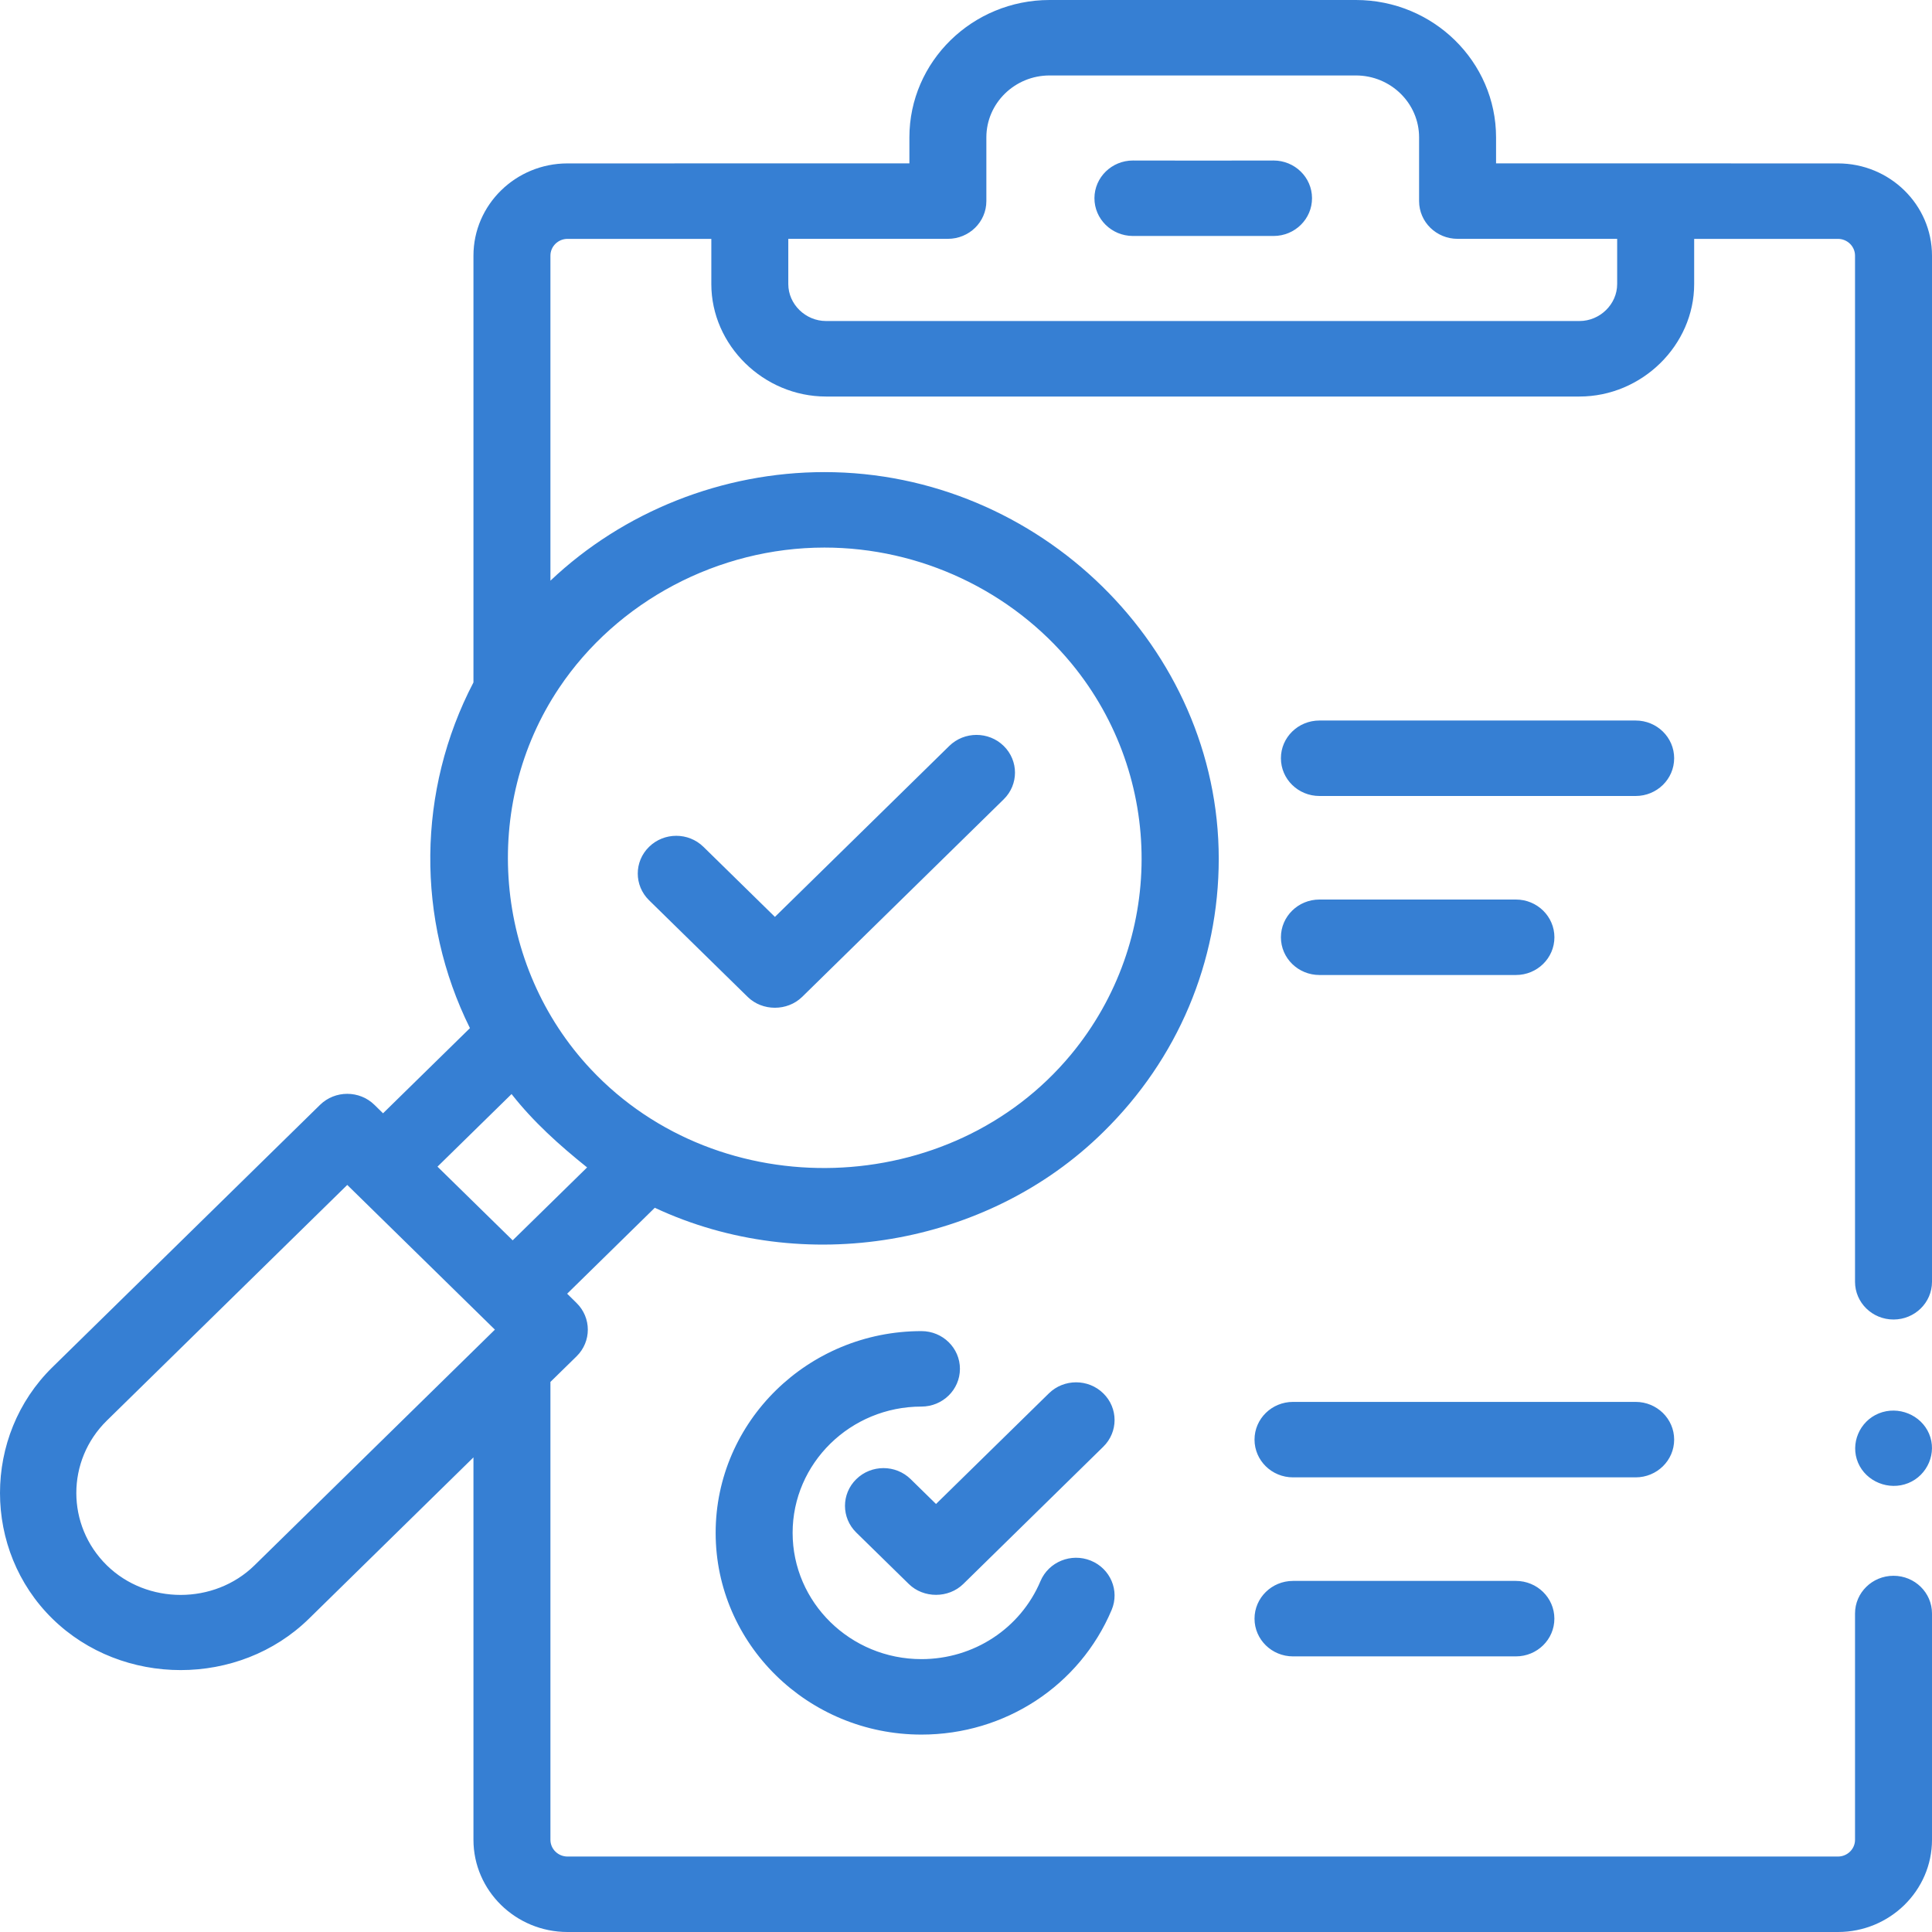 <svg width="50" height="50" viewBox="0 0 50 50" fill="none" xmlns="http://www.w3.org/2000/svg">
<path d="M49.004 40.781C48.454 40.781 48.008 41.218 48.008 41.757V47.614C48.008 47.853 47.809 48.047 47.566 48.047H14.687C14.444 48.047 14.245 47.853 14.245 47.614V35.764L14.921 35.102C15.31 34.721 15.31 34.102 14.921 33.721L14.678 33.481L16.946 31.257C20.787 33.054 25.551 32.259 28.553 29.297C30.48 27.408 31.541 24.895 31.541 22.223C31.541 16.769 26.899 12.218 21.336 12.218C18.702 12.218 16.14 13.233 14.245 15.028V6.616C14.245 6.377 14.444 6.182 14.687 6.182H18.409V7.351C18.409 8.936 19.761 10.262 21.377 10.262H40.876C42.492 10.262 43.845 8.935 43.845 7.351V6.182H47.566C47.809 6.182 48.008 6.377 48.008 6.616V33.173C48.008 33.712 48.454 34.149 49.004 34.149C49.554 34.149 50 33.712 50 33.173V6.616C50 5.3 48.908 4.229 47.566 4.229L38.718 4.228V3.556C38.718 1.595 37.091 0 35.091 0H27.163C25.162 0 23.535 1.595 23.535 3.556V4.228L14.687 4.229C13.345 4.229 12.253 5.3 12.253 6.616V17.661C10.794 20.457 10.764 23.79 12.162 26.608L9.913 28.812L9.691 28.594C9.302 28.213 8.671 28.213 8.282 28.594L1.356 35.384C-0.452 37.157 -0.452 40.119 1.356 41.892C3.165 43.665 6.186 43.665 7.995 41.892L12.253 37.717V47.613C12.253 48.929 13.345 50 14.687 50H47.566C48.908 50 50 48.929 50 47.613V41.757C50 41.218 49.554 40.781 49.004 40.781ZM24.531 6.181C25.082 6.181 25.527 5.744 25.527 5.204V3.556C25.527 2.672 26.261 1.953 27.163 1.953H35.091C35.993 1.953 36.726 2.672 36.726 3.556V5.204C36.726 5.744 37.172 6.181 37.722 6.181H41.852V7.352C41.852 7.873 41.407 8.308 40.877 8.308H21.378C20.847 8.308 20.401 7.873 20.401 7.352V6.181H24.531ZM15.293 27.674C12.776 24.996 12.43 20.847 14.47 17.803C15.976 15.555 18.593 14.171 21.336 14.171C23.816 14.171 26.183 15.29 27.739 17.182C30.153 20.124 30.147 24.357 27.718 27.291C24.607 31.043 18.636 31.233 15.293 27.674ZM13.239 28.314C13.807 29.038 14.476 29.636 15.194 30.213L13.268 32.1L11.322 30.193L13.239 28.314ZM6.586 40.511C5.545 41.531 3.807 41.532 2.765 40.511C1.712 39.478 1.712 37.798 2.765 36.765L8.987 30.666L12.808 34.411L6.586 40.511ZM32.959 4.154C32.957 4.154 32.956 4.154 32.954 4.154C32.428 4.157 29.853 4.157 29.325 4.154C29.324 4.154 29.322 4.154 29.32 4.154C28.773 4.154 28.327 4.588 28.324 5.126C28.322 5.665 28.765 6.104 29.316 6.107H32.964C33.514 6.105 33.958 5.665 33.955 5.126C33.953 4.588 33.507 4.154 32.959 4.154ZM23.847 34.449C20.91 34.449 18.521 36.791 18.521 39.67C18.521 42.548 20.91 44.891 23.847 44.891C26.01 44.891 27.942 43.625 28.769 41.665C28.98 41.167 28.738 40.596 28.23 40.389C27.721 40.183 27.139 40.42 26.928 40.918C26.41 42.145 25.201 42.938 23.846 42.938C22.008 42.938 20.513 41.472 20.513 39.67C20.513 37.868 22.009 36.402 23.846 36.402C24.397 36.402 24.843 35.965 24.843 35.425C24.843 34.886 24.397 34.449 23.847 34.449ZM42.331 18.647H34.147C33.596 18.647 33.15 19.084 33.15 19.623C33.15 20.163 33.596 20.6 34.147 20.6H42.331C42.881 20.6 43.327 20.163 43.327 19.623C43.327 19.084 42.881 18.647 42.331 18.647ZM39.232 25.233C39.782 25.233 40.228 24.796 40.228 24.257C40.228 23.718 39.782 23.28 39.232 23.28H34.147C33.596 23.28 33.15 23.718 33.15 24.257C33.15 24.796 33.596 25.233 34.147 25.233H39.232ZM43.327 37.257C43.327 36.718 42.881 36.281 42.33 36.281H33.463C32.913 36.281 32.467 36.718 32.467 37.257C32.467 37.797 32.913 38.234 33.463 38.234H42.33C42.881 38.234 43.327 37.797 43.327 37.257ZM33.463 40.914C32.913 40.914 32.467 41.352 32.467 41.891C32.467 42.43 32.913 42.867 33.463 42.867H39.231C39.782 42.867 40.227 42.43 40.227 41.891C40.227 41.352 39.782 40.914 39.231 40.914H33.463ZM23.569 38.281C23.18 37.899 22.549 37.899 22.16 38.281C21.771 38.662 21.771 39.28 22.16 39.662L23.52 40.994C23.901 41.368 24.547 41.368 24.929 40.994L28.553 37.441C28.942 37.06 28.943 36.441 28.553 36.06C28.165 35.679 27.534 35.679 27.145 36.06L24.224 38.923L23.569 38.281ZM49.925 37.107C49.717 36.615 49.127 36.375 48.625 36.578C48.123 36.781 47.878 37.362 48.086 37.854C48.294 38.346 48.885 38.586 49.387 38.382C49.887 38.179 50.134 37.597 49.925 37.107ZM19.35 25.8C19.731 26.174 20.377 26.174 20.759 25.8L25.976 20.686C26.365 20.305 26.365 19.687 25.976 19.305C25.587 18.924 24.956 18.924 24.567 19.305L20.055 23.729L18.206 21.917C17.817 21.535 17.186 21.535 16.797 21.917C16.408 22.298 16.408 22.916 16.797 23.298L19.35 25.8Z" fill="#367FD3"/>
</svg>
